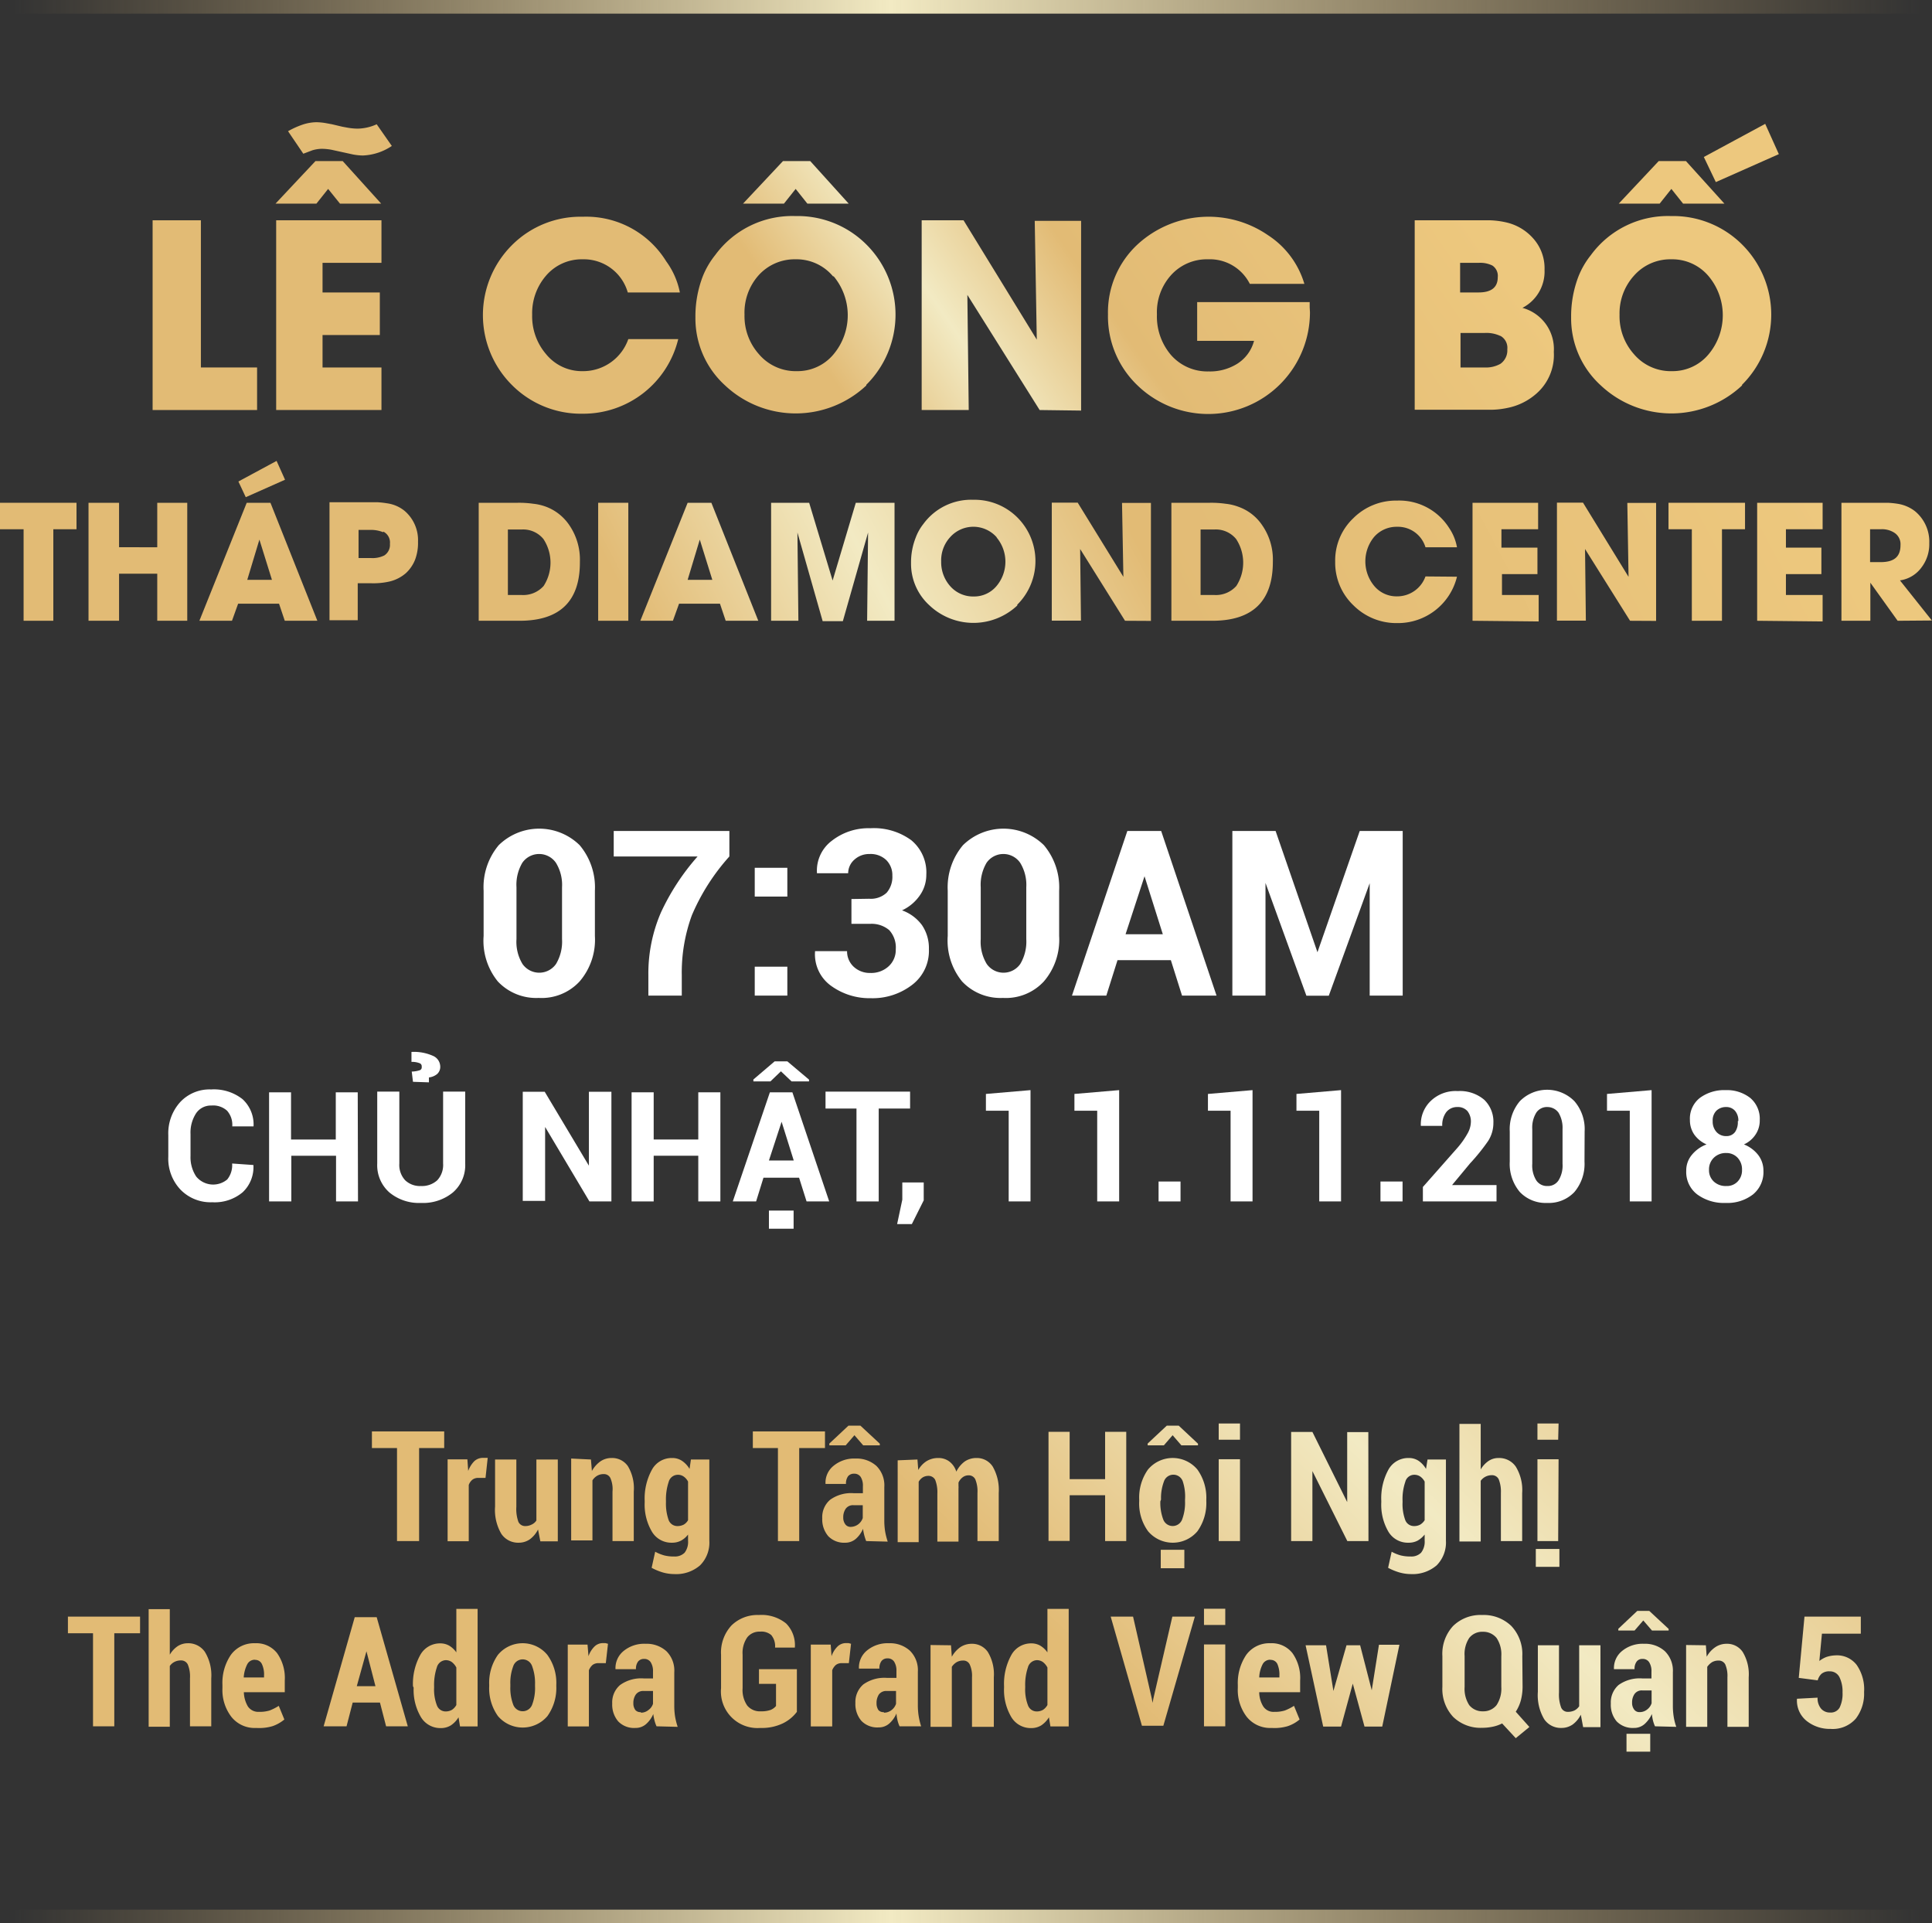 <svg id="Layer_1" data-name="Layer 1" xmlns="http://www.w3.org/2000/svg" xmlns:xlink="http://www.w3.org/1999/xlink" viewBox="0 0 141.66 141"><rect x="0" y="0" width="141.66" height="141" fill="#333333" stroke="none"/><defs><style>.cls-1{fill:#fff;}.cls-2{fill:url(#linear-gradient);}.cls-3{fill:url(#linear-gradient-2);}.cls-4{fill:url(#linear-gradient-3);}.cls-5{fill:url(#linear-gradient-4);}.cls-6{fill:url(#linear-gradient-5);}.cls-7{fill:url(#linear-gradient-6);}.cls-8{fill:url(#linear-gradient-7);}.cls-9{fill:url(#linear-gradient-8);}.cls-10{fill:url(#linear-gradient-9);}.cls-11{fill:url(#linear-gradient-10);}.cls-12{fill:url(#linear-gradient-11);}.cls-13{fill:url(#linear-gradient-12);}.cls-14{fill:url(#linear-gradient-13);}.cls-15{fill:url(#linear-gradient-14);}.cls-16{fill:url(#linear-gradient-15);}.cls-17{fill:url(#linear-gradient-16);}.cls-18{fill:url(#linear-gradient-17);}.cls-19{fill:url(#linear-gradient-18);}.cls-20{fill:url(#linear-gradient-19);}.cls-21{fill:url(#linear-gradient-20);}.cls-22{fill:url(#linear-gradient-21);}.cls-23{fill:url(#linear-gradient-22);}.cls-24{fill:url(#linear-gradient-23);}.cls-25{fill:url(#linear-gradient-24);}.cls-26{fill:url(#linear-gradient-25);}.cls-27{fill:url(#linear-gradient-26);}.cls-28{fill:url(#linear-gradient-27);}.cls-29{fill:url(#linear-gradient-28);}.cls-30{fill:url(#linear-gradient-29);}.cls-31{fill:url(#linear-gradient-30);}.cls-32{fill:url(#linear-gradient-31);}.cls-33{fill:url(#linear-gradient-32);}.cls-34{fill:url(#linear-gradient-33);}.cls-35{fill:url(#linear-gradient-34);}.cls-36{fill:url(#linear-gradient-35);}.cls-37{fill:url(#linear-gradient-36);}.cls-38{fill:url(#linear-gradient-37);}.cls-39{fill:url(#linear-gradient-38);}.cls-40{fill:url(#linear-gradient-39);}.cls-41{fill:url(#linear-gradient-40);}.cls-42{fill:url(#linear-gradient-41);}.cls-43{fill:url(#linear-gradient-42);}.cls-44{fill:url(#linear-gradient-43);}.cls-45{fill:url(#linear-gradient-44);}.cls-46{fill:url(#linear-gradient-45);}.cls-47{fill:url(#linear-gradient-46);}.cls-48{fill:url(#linear-gradient-47);}.cls-49{fill:url(#linear-gradient-48);}.cls-50{fill:url(#linear-gradient-49);}.cls-51{fill:url(#linear-gradient-50);}.cls-52{fill:url(#linear-gradient-51);}.cls-53{fill:url(#linear-gradient-52);}.cls-54{fill:url(#linear-gradient-53);}.cls-55{fill:url(#linear-gradient-54);}.cls-56{fill:url(#linear-gradient-55);}.cls-57{fill:url(#linear-gradient-56);}.cls-58{fill:url(#linear-gradient-57);}.cls-59{fill:url(#linear-gradient-58);}.cls-60{fill:url(#linear-gradient-59);}.cls-61{fill:url(#linear-gradient-60);}.cls-62{fill:url(#linear-gradient-61);}.cls-63{fill:url(#linear-gradient-62);}.cls-64,.cls-65{fill:none;stroke-miterlimit:10;}.cls-64{stroke:url(#linear-gradient-63);}.cls-65{stroke:url(#linear-gradient-64);}</style><linearGradient id="linear-gradient" x1="116.81" y1="217.31" x2="-7.63" y2="282.44" gradientUnits="userSpaceOnUse"><stop offset="0" stop-color="#edc87e"/><stop offset="0.33" stop-color="#e2bb75"/><stop offset="0.46" stop-color="#f2eac3"/><stop offset="0.58" stop-color="#e2bb75"/><stop offset="1" stop-color="#e2bb75"/></linearGradient><linearGradient id="linear-gradient-2" x1="118.56" y1="220.67" x2="-5.87" y2="285.79" xlink:href="#linear-gradient"/><linearGradient id="linear-gradient-3" x1="120.44" y1="224.25" x2="-4" y2="289.37" xlink:href="#linear-gradient"/><linearGradient id="linear-gradient-4" x1="121.81" y1="226.87" x2="-2.63" y2="291.99" xlink:href="#linear-gradient"/><linearGradient id="linear-gradient-5" x1="124.42" y1="231.86" x2="-0.02" y2="296.98" xlink:href="#linear-gradient"/><linearGradient id="linear-gradient-6" x1="126.06" y1="234.98" x2="1.62" y2="300.1" xlink:href="#linear-gradient"/><linearGradient id="linear-gradient-7" x1="127.79" y1="238.29" x2="3.35" y2="303.41" xlink:href="#linear-gradient"/><linearGradient id="linear-gradient-8" x1="129.51" y1="241.59" x2="5.08" y2="306.71" xlink:href="#linear-gradient"/><linearGradient id="linear-gradient-9" x1="131.73" y1="245.82" x2="7.29" y2="310.94" xlink:href="#linear-gradient"/><linearGradient id="linear-gradient-10" x1="133.75" y1="249.69" x2="9.31" y2="314.81" xlink:href="#linear-gradient"/><linearGradient id="linear-gradient-11" x1="135.34" y1="252.72" x2="10.9" y2="317.85" xlink:href="#linear-gradient"/><linearGradient id="linear-gradient-12" x1="138.41" y1="258.59" x2="13.97" y2="323.71" xlink:href="#linear-gradient"/><linearGradient id="linear-gradient-13" x1="140.12" y1="261.85" x2="15.68" y2="326.98" xlink:href="#linear-gradient"/><linearGradient id="linear-gradient-14" x1="141.71" y1="264.9" x2="17.27" y2="330.02" xlink:href="#linear-gradient"/><linearGradient id="linear-gradient-15" x1="143.11" y1="267.57" x2="18.67" y2="332.7" xlink:href="#linear-gradient"/><linearGradient id="linear-gradient-16" x1="144.6" y1="270.42" x2="20.17" y2="335.55" xlink:href="#linear-gradient"/><linearGradient id="linear-gradient-17" x1="146.13" y1="273.34" x2="21.69" y2="338.46" xlink:href="#linear-gradient"/><linearGradient id="linear-gradient-18" x1="90.89" y1="208.85" x2="26.32" y2="253.1" xlink:href="#linear-gradient"/><linearGradient id="linear-gradient-19" x1="92.41" y1="211.06" x2="27.83" y2="255.31" xlink:href="#linear-gradient"/><linearGradient id="linear-gradient-20" x1="99.73" y1="221.75" x2="35.16" y2="266" xlink:href="#linear-gradient"/><linearGradient id="linear-gradient-21" x1="104" y1="227.98" x2="39.43" y2="272.23" xlink:href="#linear-gradient"/><linearGradient id="linear-gradient-22" x1="109.56" y1="236.09" x2="44.98" y2="280.34" xlink:href="#linear-gradient"/><linearGradient id="linear-gradient-23" x1="114.42" y1="243.18" x2="49.84" y2="287.43" xlink:href="#linear-gradient"/><linearGradient id="linear-gradient-24" x1="120.38" y1="251.89" x2="55.81" y2="296.14" xlink:href="#linear-gradient"/><linearGradient id="linear-gradient-25" x1="124.53" y1="257.94" x2="59.96" y2="302.19" xlink:href="#linear-gradient"/><linearGradient id="linear-gradient-26" x1="140.61" y1="232.26" x2="-5.87" y2="386.91" xlink:href="#linear-gradient"/><linearGradient id="linear-gradient-27" x1="143.56" y1="235.05" x2="-2.92" y2="389.71" xlink:href="#linear-gradient"/><linearGradient id="linear-gradient-28" x1="146.2" y1="237.55" x2="-0.28" y2="392.21" xlink:href="#linear-gradient"/><linearGradient id="linear-gradient-29" x1="149.14" y1="240.34" x2="2.66" y2="394.99" xlink:href="#linear-gradient"/><linearGradient id="linear-gradient-30" x1="152.6" y1="243.61" x2="6.12" y2="398.26" xlink:href="#linear-gradient"/><linearGradient id="linear-gradient-31" x1="155.33" y1="246.2" x2="8.85" y2="400.85" xlink:href="#linear-gradient"/><linearGradient id="linear-gradient-32" x1="158.74" y1="249.43" x2="12.26" y2="404.08" xlink:href="#linear-gradient"/><linearGradient id="linear-gradient-33" x1="162.5" y1="252.99" x2="16.02" y2="407.65" xlink:href="#linear-gradient"/><linearGradient id="linear-gradient-34" x1="167.37" y1="257.6" x2="20.88" y2="412.25" xlink:href="#linear-gradient"/><linearGradient id="linear-gradient-35" x1="171.13" y1="261.16" x2="24.64" y2="415.81" xlink:href="#linear-gradient"/><linearGradient id="linear-gradient-36" x1="172.71" y1="262.66" x2="26.23" y2="417.32" xlink:href="#linear-gradient"/><linearGradient id="linear-gradient-37" x1="176.73" y1="266.47" x2="30.25" y2="421.12" xlink:href="#linear-gradient"/><linearGradient id="linear-gradient-38" x1="181.06" y1="270.57" x2="34.58" y2="425.23" xlink:href="#linear-gradient"/><linearGradient id="linear-gradient-39" x1="182.82" y1="272.23" x2="36.34" y2="426.89" xlink:href="#linear-gradient"/><linearGradient id="linear-gradient-40" x1="185.5" y1="274.78" x2="39.02" y2="429.43" xlink:href="#linear-gradient"/><linearGradient id="linear-gradient-41" x1="135.64" y1="227.55" x2="-10.84" y2="382.2" xlink:href="#linear-gradient"/><linearGradient id="linear-gradient-42" x1="138.93" y1="230.67" x2="-7.55" y2="385.32" xlink:href="#linear-gradient"/><linearGradient id="linear-gradient-43" x1="142.62" y1="234.16" x2="-3.86" y2="388.82" xlink:href="#linear-gradient"/><linearGradient id="linear-gradient-44" x1="146.88" y1="238.19" x2="0.39" y2="392.85" xlink:href="#linear-gradient"/><linearGradient id="linear-gradient-45" x1="150.02" y1="241.17" x2="3.54" y2="395.83" xlink:href="#linear-gradient"/><linearGradient id="linear-gradient-46" x1="152.84" y1="243.84" x2="6.36" y2="398.49" xlink:href="#linear-gradient"/><linearGradient id="linear-gradient-47" x1="154.99" y1="245.88" x2="8.51" y2="400.53" xlink:href="#linear-gradient"/><linearGradient id="linear-gradient-48" x1="157.88" y1="248.61" x2="11.4" y2="403.27" xlink:href="#linear-gradient"/><linearGradient id="linear-gradient-49" x1="161.56" y1="252.1" x2="15.08" y2="406.76" xlink:href="#linear-gradient"/><linearGradient id="linear-gradient-50" x1="164.38" y1="254.77" x2="17.9" y2="409.43" xlink:href="#linear-gradient"/><linearGradient id="linear-gradient-51" x1="167.27" y1="257.51" x2="20.79" y2="412.16" xlink:href="#linear-gradient"/><linearGradient id="linear-gradient-52" x1="169.81" y1="259.92" x2="23.33" y2="414.57" xlink:href="#linear-gradient"/><linearGradient id="linear-gradient-53" x1="172.87" y1="262.81" x2="26.39" y2="417.46" xlink:href="#linear-gradient"/><linearGradient id="linear-gradient-54" x1="176.07" y1="265.85" x2="29.59" y2="420.5" xlink:href="#linear-gradient"/><linearGradient id="linear-gradient-55" x1="178.92" y1="268.54" x2="32.44" y2="423.2" xlink:href="#linear-gradient"/><linearGradient id="linear-gradient-56" x1="181.87" y1="271.33" x2="35.39" y2="425.99" xlink:href="#linear-gradient"/><linearGradient id="linear-gradient-57" x1="184.59" y1="273.92" x2="38.11" y2="428.57" xlink:href="#linear-gradient"/><linearGradient id="linear-gradient-58" x1="189.94" y1="278.98" x2="43.46" y2="433.64" xlink:href="#linear-gradient"/><linearGradient id="linear-gradient-59" x1="193.28" y1="282.15" x2="46.8" y2="436.8" xlink:href="#linear-gradient"/><linearGradient id="linear-gradient-60" x1="196" y1="284.72" x2="49.52" y2="439.38" xlink:href="#linear-gradient"/><linearGradient id="linear-gradient-61" x1="199.01" y1="287.57" x2="52.53" y2="442.23" xlink:href="#linear-gradient"/><linearGradient id="linear-gradient-62" x1="202.7" y1="291.07" x2="56.22" y2="445.72" xlink:href="#linear-gradient"/><linearGradient id="linear-gradient-63" x1="0.9" y1="0.5" x2="140.9" y2="0.5" gradientUnits="userSpaceOnUse"><stop offset="0" stop-color="#e2bb75" stop-opacity="0"/><stop offset="0.46" stop-color="#f2eac3"/><stop offset="1" stop-color="#e2bb75" stop-opacity="0"/></linearGradient><linearGradient id="linear-gradient-64" x1="0.9" y1="140.5" x2="140.9" y2="140.5" xlink:href="#linear-gradient-63"/></defs><title>le cong bo</title><path class="cls-1" d="M52.89,300a4.69,4.69,0,0,1-1.12,3.33,3.79,3.79,0,0,1-3,1.21,3.86,3.86,0,0,1-3-1.21A4.73,4.73,0,0,1,44.73,300v-3.32a4.79,4.79,0,0,1,1.11-3.34,4.24,4.24,0,0,1,5.93,0,4.8,4.8,0,0,1,1.12,3.34Zm-2.41-3.57a3.09,3.09,0,0,0-.45-1.8,1.5,1.5,0,0,0-2.46,0,3.17,3.17,0,0,0-.43,1.8v3.8a3.12,3.12,0,0,0,.44,1.82,1.5,1.5,0,0,0,2.46,0,3.2,3.2,0,0,0,.44-1.82Z" transform="translate(-9.27 -231.38)"/><path class="cls-1" d="M62.75,294.17A15.5,15.5,0,0,0,60,298.48a12.22,12.22,0,0,0-.74,4.4v1.49H56.81v-1.49a11.28,11.28,0,0,1,.92-4.6,16.93,16.93,0,0,1,2.69-4.11H54.27V292.3h8.48Z" transform="translate(-9.27 -231.38)"/><path class="cls-1" d="M67,297.11H64.61V295H67Zm0,7.26H64.61v-2.12H67Z" transform="translate(-9.27 -231.38)"/><path class="cls-1" d="M73,297.27a1.71,1.71,0,0,0,1.28-.44,1.78,1.78,0,0,0,.42-1.26,1.55,1.55,0,0,0-.44-1.13,1.65,1.65,0,0,0-1.23-.45,1.6,1.6,0,0,0-1.11.41,1.33,1.33,0,0,0-.46,1H69.17l0-.05a2.74,2.74,0,0,1,1.09-2.33,4.36,4.36,0,0,1,2.83-.92,4.64,4.64,0,0,1,3,.88,3.06,3.06,0,0,1,1.1,2.53,2.61,2.61,0,0,1-.48,1.52,3.24,3.24,0,0,1-1.3,1.09,3.12,3.12,0,0,1,1.46,1.08,3,3,0,0,1,.51,1.76,3.13,3.13,0,0,1-1.2,2.6,4.75,4.75,0,0,1-3.07,1,4.8,4.8,0,0,1-2.88-.89,2.84,2.84,0,0,1-1.2-2.51l0-.05h2.35a1.53,1.53,0,0,0,.48,1.14,1.73,1.73,0,0,0,1.23.46,1.89,1.89,0,0,0,1.34-.49,1.62,1.62,0,0,0,.52-1.24,1.88,1.88,0,0,0-.48-1.41,2,2,0,0,0-1.41-.46H71.7v-1.82Z" transform="translate(-9.27 -231.38)"/><path class="cls-1" d="M86.93,300a4.69,4.69,0,0,1-1.12,3.33,3.79,3.79,0,0,1-3,1.21,3.86,3.86,0,0,1-3-1.21A4.74,4.74,0,0,1,78.76,300v-3.32a4.8,4.8,0,0,1,1.12-3.34,4.24,4.24,0,0,1,5.93,0,4.8,4.8,0,0,1,1.12,3.34Zm-2.41-3.57a3.09,3.09,0,0,0-.45-1.8,1.5,1.5,0,0,0-2.46,0,3.17,3.17,0,0,0-.43,1.8v3.8a3.12,3.12,0,0,0,.44,1.82,1.5,1.5,0,0,0,2.46,0,3.2,3.2,0,0,0,.44-1.82Z" transform="translate(-9.27 -231.38)"/><path class="cls-1" d="M95.12,301.77H91.21l-.82,2.6H87.87l4.06-12.07h2.48l4.06,12.07H95.94Zm-3.32-1.9h2.73l-1.34-4.25h0Z" transform="translate(-9.27 -231.38)"/><path class="cls-1" d="M105.87,301.19h0l3.1-8.89h3.15v12.07h-2.42v-8.24h0l-3,8.25h-1.64l-3-8.27h0v8.26H99.63V292.3h3.17Z" transform="translate(-9.27 -231.38)"/><path class="cls-1" d="M27.85,316.79l0,0a2.52,2.52,0,0,1-.79,2,3.19,3.19,0,0,1-2.23.73,3.07,3.07,0,0,1-2.33-.93,3.31,3.31,0,0,1-.89-2.41v-1.59a3.41,3.41,0,0,1,.87-2.41,2.94,2.94,0,0,1,2.27-.93,3.39,3.39,0,0,1,2.3.71,2.51,2.51,0,0,1,.81,2v0H26.3a1.56,1.56,0,0,0-.38-1.15,1.51,1.51,0,0,0-1.15-.38,1.3,1.3,0,0,0-1.13.58,2.59,2.59,0,0,0-.4,1.51v1.6a2.55,2.55,0,0,0,.42,1.52,1.61,1.61,0,0,0,2.27.21,1.66,1.66,0,0,0,.36-1.17Z" transform="translate(-9.27 -231.38)"/><path class="cls-1" d="M35.52,319.46H33.91v-3.35H30.63v3.35H29v-8h1.61v3.46h3.28v-3.46h1.61Z" transform="translate(-9.27 -231.38)"/><path class="cls-1" d="M43.38,311.41v5.27a2.64,2.64,0,0,1-.9,2.12,3.44,3.44,0,0,1-2.34.77,3.4,3.4,0,0,1-2.32-.77,2.66,2.66,0,0,1-.89-2.12v-5.27h1.62v5.27a1.65,1.65,0,0,0,.43,1.23,1.57,1.57,0,0,0,1.16.42,1.66,1.66,0,0,0,1.19-.42,1.65,1.65,0,0,0,.43-1.23v-5.27Zm-3.83-.72-.09-.75a2.05,2.05,0,0,0,.59-.1.22.22,0,0,0,.14-.25v0a.24.24,0,0,0-.17-.27,1.5,1.5,0,0,0-.58-.09l0-.73a3.42,3.42,0,0,1,1.56.28.87.87,0,0,1,.55.79.7.7,0,0,1-.24.56,1.16,1.16,0,0,1-.59.24v.36Z" transform="translate(-9.27 -231.38)"/><path class="cls-1" d="M54.1,319.46H52.49L49.24,314h0v5.42H47.6v-8h1.61l3.24,5.42h0v-5.42H54.1Z" transform="translate(-9.27 -231.38)"/><path class="cls-1" d="M62.09,319.46H60.47v-3.35H57.2v3.35H55.58v-8H57.2v3.46h3.27v-3.46h1.62Z" transform="translate(-9.27 -231.38)"/><path class="cls-1" d="M67.86,317.72H65.25l-.54,1.74H63l2.72-8h1.65l2.7,8H68.41Zm.73-7.19v.13H67.31l-.78-.74-.77.74H64.51v-.14l1.56-1.33H67Zm-2.94,5.93h1.82l-.89-2.84h0Zm1.81,5H65.65v-1.33h1.81Z" transform="translate(-9.27 -231.38)"/><path class="cls-1" d="M76,312.65h-2.3v6.81H72.07v-6.81H69.8v-1.24H76Z" transform="translate(-9.27 -231.38)"/><path class="cls-1" d="M77,319.38l-.87,1.74H75.05l.38-1.79v-1.26H77Z" transform="translate(-9.27 -231.38)"/><path class="cls-1" d="M84.83,319.46h-1.6v-6.65H81.56v-1.23l3.27-.28Z" transform="translate(-9.27 -231.38)"/><path class="cls-1" d="M91.33,319.46H89.72v-6.65H88.05v-1.23l3.28-.28Z" transform="translate(-9.27 -231.38)"/><path class="cls-1" d="M95.83,319.46H94.22V318h1.61Z" transform="translate(-9.27 -231.38)"/><path class="cls-1" d="M101.11,319.46H99.5v-6.65H97.84v-1.23l3.27-.28Z" transform="translate(-9.27 -231.38)"/><path class="cls-1" d="M107.6,319.46H106v-6.65h-1.67v-1.23l3.27-.28Z" transform="translate(-9.27 -231.38)"/><path class="cls-1" d="M112.11,319.46h-1.62V318h1.62Z" transform="translate(-9.27 -231.38)"/><path class="cls-1" d="M119,319.46h-5.4V318.4l2.49-2.82a6.22,6.22,0,0,0,.79-1.11,1.8,1.8,0,0,0,.24-.84,1.22,1.22,0,0,0-.25-.79.93.93,0,0,0-.75-.3,1,1,0,0,0-.81.38,1.57,1.57,0,0,0-.29,1h-1.57v0a2.37,2.37,0,0,1,.71-1.81,2.63,2.63,0,0,1,2-.74,2.75,2.75,0,0,1,1.93.63,2.22,2.22,0,0,1,.68,1.7,2.45,2.45,0,0,1-.38,1.32,14.61,14.61,0,0,1-1.33,1.65l-1.32,1.59v0H119Z" transform="translate(-9.27 -231.38)"/><path class="cls-1" d="M125.45,316.54a3.19,3.19,0,0,1-.74,2.23,2.58,2.58,0,0,1-2,.8,2.61,2.61,0,0,1-2-.8,3.19,3.19,0,0,1-.74-2.23v-2.21a3.18,3.18,0,0,1,.74-2.22,2.81,2.81,0,0,1,4,0,3.14,3.14,0,0,1,.75,2.22Zm-1.61-2.38a2.17,2.17,0,0,0-.29-1.2,1,1,0,0,0-.82-.42.93.93,0,0,0-.82.42,2.09,2.09,0,0,0-.29,1.2v2.54a2.06,2.06,0,0,0,.29,1.21.94.94,0,0,0,.83.42.92.92,0,0,0,.81-.42,2.06,2.06,0,0,0,.29-1.21Z" transform="translate(-9.27 -231.38)"/><path class="cls-1" d="M130.37,319.46h-1.6v-6.65H127.1v-1.23l3.27-.28Z" transform="translate(-9.27 -231.38)"/><path class="cls-1" d="M138.3,313.5a1.83,1.83,0,0,1-.31,1.06,2,2,0,0,1-.85.72,2.46,2.46,0,0,1,1.05.78,1.87,1.87,0,0,1,.38,1.15,2.11,2.11,0,0,1-.77,1.74,3.06,3.06,0,0,1-2,.62,3.3,3.3,0,0,1-2.08-.62,2.06,2.06,0,0,1-.81-1.74,1.77,1.77,0,0,1,.4-1.15,2.53,2.53,0,0,1,1.09-.78,2.15,2.15,0,0,1-.9-.72,1.84,1.84,0,0,1-.32-1.06,1.93,1.93,0,0,1,.73-1.63,3,3,0,0,1,1.88-.57,2.78,2.78,0,0,1,1.81.57A2,2,0,0,1,138.3,313.5ZM137,317.14a1.24,1.24,0,0,0-.33-.89,1.12,1.12,0,0,0-.83-.34,1.25,1.25,0,0,0-.9.34,1.18,1.18,0,0,0-.36.89,1.12,1.12,0,0,0,.36.87,1.27,1.27,0,0,0,.91.32,1.08,1.08,0,0,0,.82-.32A1.18,1.18,0,0,0,137,317.14Zm-.27-3.57a1.09,1.09,0,0,0-.24-.75.83.83,0,0,0-.65-.28,1,1,0,0,0-.72.27,1,1,0,0,0-.27.76,1.13,1.13,0,0,0,.27.79.93.93,0,0,0,.73.31.77.77,0,0,0,.64-.3A1.25,1.25,0,0,0,136.69,313.57Z" transform="translate(-9.27 -231.38)"/><path class="cls-2" d="M13.18,270.18v6.71H11v-6.71H9.27v-1.94h5.61v1.94Z" transform="translate(-9.27 -231.38)"/><path class="cls-3" d="M20.8,276.89v-3.45H18v3.45H15.76v-8.65H18v3.26H20.8v-3.26H23v8.65Z" transform="translate(-9.27 -231.38)"/><path class="cls-4" d="M30.15,276.89l-.42-1.25h-3l-.45,1.25H23.89l3.47-8.65H29.1l3.44,8.65Zm-2.86-9.06-.54-1.15,2.8-1.51.62,1.38Zm1,3.11h0l-.89,2.95h1.81Z" transform="translate(-9.27 -231.38)"/><path class="cls-5" d="M39.71,272.4a2.69,2.69,0,0,1-.68,1,2.82,2.82,0,0,1-1.19.61,5.34,5.34,0,0,1-1.34.13h-1v2.71H33.43v-8.65h2.83l.69,0a7,7,0,0,1,.71.08,2.6,2.6,0,0,1,1.26.54,2.82,2.82,0,0,1,1,2.28A3.49,3.49,0,0,1,39.71,272.4Zm-2.34-2a2.39,2.39,0,0,0-1-.17h-.81v2.06h.89a1.94,1.94,0,0,0,1-.19.92.92,0,0,0,.41-.85A.89.89,0,0,0,37.37,270.35Z" transform="translate(-9.27 -231.38)"/><path class="cls-6" d="M47.37,276.89h-3v-8.65h2.87a7.46,7.46,0,0,1,1.12.07,3.83,3.83,0,0,1,1,.24A3.57,3.57,0,0,1,51,269.86a4.48,4.48,0,0,1,.79,2.69Q51.82,276.89,47.37,276.89Zm1.74-6a1.92,1.92,0,0,0-1.6-.69h-1V275h1a2,2,0,0,0,1.62-.66,3.15,3.15,0,0,0,0-3.42Z" transform="translate(-9.27 -231.38)"/><path class="cls-7" d="M53.13,276.89v-8.65h2.21v8.65Z" transform="translate(-9.27 -231.38)"/><path class="cls-8" d="M62.48,276.89l-.42-1.25h-3l-.45,1.25H56.22l3.47-8.65h1.74l3.44,8.65Zm-1.9-5.95h0l-.89,2.95h1.81Z" transform="translate(-9.27 -231.38)"/><path class="cls-9" d="M72.85,276.89l.07-6.47,0,0-1.85,6.5H69.59l-1.85-6.5,0,0,.07,6.47h-2v-8.65H68.6l1.72,5.7h0l1.7-5.7h2.84v8.65Z" transform="translate(-9.27 -231.38)"/><path class="cls-10" d="M83.86,275.77a4.69,4.69,0,0,1-6.43,0,4.12,4.12,0,0,1-1.36-3.12,4.94,4.94,0,0,1,.34-1.85,3.64,3.64,0,0,1,.56-1,4.34,4.34,0,0,1,3.66-1.78,4.45,4.45,0,0,1,3.23,1.29,4.51,4.51,0,0,1,0,6.4Zm-1.51-5a2.28,2.28,0,0,0-3.42,0,2.51,2.51,0,0,0-.65,1.77,2.64,2.64,0,0,0,.65,1.8,2.23,2.23,0,0,0,1.73.77,2.14,2.14,0,0,0,1.69-.78,2.77,2.77,0,0,0,0-3.54Z" transform="translate(-9.27 -231.38)"/><path class="cls-11" d="M91.76,276.89l-3.29-5.26h0l.06,5.25H86.39v-8.65h1.9l3.35,5.44,0,0-.1-5.42h2.12v8.65Z" transform="translate(-9.27 -231.38)"/><path class="cls-12" d="M98.16,276.89h-3v-8.65H98a7.46,7.46,0,0,1,1.12.07,3.83,3.83,0,0,1,1,.24,3.5,3.5,0,0,1,1.68,1.31,4.42,4.42,0,0,1,.8,2.69Q102.61,276.89,98.16,276.89Zm1.74-6a1.92,1.92,0,0,0-1.6-.69h-1V275h1a2,2,0,0,0,1.62-.66,3.15,3.15,0,0,0,0-3.42Z" transform="translate(-9.27 -231.38)"/><path class="cls-13" d="M116.1,273.66a4.45,4.45,0,0,1-4.37,3.4,4.45,4.45,0,0,1-3.22-1.3,4.31,4.31,0,0,1-1.34-3.2,4.26,4.26,0,0,1,1.33-3.19,4.42,4.42,0,0,1,3.21-1.29,4.32,4.32,0,0,1,3.81,2,3.65,3.65,0,0,1,.58,1.42h-2.31A2.11,2.11,0,0,0,111.7,270a2.18,2.18,0,0,0-1.69.76,2.82,2.82,0,0,0,0,3.55,2.12,2.12,0,0,0,1.7.79,2.2,2.2,0,0,0,2.08-1.46Z" transform="translate(-9.27 -231.38)"/><path class="cls-14" d="M117.24,276.89v-8.65h4.81v1.94h-2.69v1.35H122v1.94h-2.6V275h2.69v1.94Z" transform="translate(-9.27 -231.38)"/><path class="cls-15" d="M128.79,276.89l-3.3-5.26h0l.06,5.25h-2.12v-8.65h1.91l3.34,5.44,0,0-.09-5.42h2.11v8.65Z" transform="translate(-9.27 -231.38)"/><path class="cls-16" d="M135.53,270.18v6.71h-2.21v-6.71h-1.71v-1.94h5.61v1.94Z" transform="translate(-9.27 -231.38)"/><path class="cls-17" d="M138.11,276.89v-8.65h4.8v1.94h-2.69v1.35h2.6v1.94h-2.6V275h2.69v1.94Z" transform="translate(-9.27 -231.38)"/><path class="cls-18" d="M148.41,276.89l-2-2.79h0v2.79h-2.12v-8.65H147l.69,0a6.62,6.62,0,0,1,.7.07,2.78,2.78,0,0,1,1.27.53,2.89,2.89,0,0,1,1.07,2.37,2.8,2.8,0,0,1-.57,1.77,2.36,2.36,0,0,1-1.58.95l2.34,2.94Zm-.22-6.44a1.65,1.65,0,0,0-1-.27h-.8v2.41h.78c1,0,1.45-.41,1.45-1.24A1,1,0,0,0,148.19,270.45Z" transform="translate(-9.27 -231.38)"/><path class="cls-19" d="M20.46,261.44V247.53H24v10.79h4.12v3.12Z" transform="translate(-9.27 -231.38)"/><path class="cls-20" d="M34.2,246.31l-.87-1.08-.86,1.08h-3l2.93-3.12h2l2.82,3.12Zm-4.68,15.13V247.53h7.72v3.12H32.92v2.17h4.2v3.12h-4.2v2.38h4.32v3.12ZM38,242.08a4.09,4.09,0,0,1-2.13.7,4.36,4.36,0,0,1-.74-.08l-1.55-.34a4.11,4.11,0,0,0-.71-.07,2.49,2.49,0,0,0-.7.11l-.66.25L30.39,241a6.13,6.13,0,0,1,1-.46,3.35,3.35,0,0,1,1.08-.2,4.37,4.37,0,0,1,.76.08l.38.07.76.18.38.07a4.29,4.29,0,0,0,.76.07,3.47,3.47,0,0,0,1.38-.32Z" transform="translate(-9.27 -231.38)"/><path class="cls-21" d="M59,256.24a7.16,7.16,0,0,1-7,5.47,7.14,7.14,0,0,1-5.18-2.09,7.24,7.24,0,0,1,0-10.28A7.1,7.1,0,0,1,52,247.27a6.89,6.89,0,0,1,6.12,3.27,5.73,5.73,0,0,1,1,2.28H55.3A3.35,3.35,0,0,0,52,250.39a3.44,3.44,0,0,0-2.71,1.22,4.2,4.2,0,0,0-1,2.84,4.26,4.26,0,0,0,1,2.87A3.39,3.39,0,0,0,52,258.59a3.51,3.51,0,0,0,3.34-2.35Z" transform="translate(-9.27 -231.38)"/><path class="cls-22" d="M72.79,259.64a7.56,7.56,0,0,1-10.35,0,6.64,6.64,0,0,1-2.18-5,8.15,8.15,0,0,1,.54-3,6.1,6.1,0,0,1,.91-1.56,7,7,0,0,1,5.88-2.86,7.14,7.14,0,0,1,5.2,2.08,7.25,7.25,0,0,1,0,10.29Zm-4.32-13.33-.86-1.08-.86,1.08h-3l2.93-3.12h2l2.82,3.12Zm1.88,5.33a3.48,3.48,0,0,0-2.74-1.25,3.55,3.55,0,0,0-2.75,1.21,4.11,4.11,0,0,0-1,2.85,4.18,4.18,0,0,0,1.06,2.9,3.54,3.54,0,0,0,2.78,1.24,3.43,3.43,0,0,0,2.7-1.25,4.46,4.46,0,0,0,0-5.7Z" transform="translate(-9.27 -231.38)"/><path class="cls-23" d="M85.5,261.44,80.2,253l0,0,.1,8.44H76.85V247.53h3.07l5.37,8.75,0,0-.15-8.71h3.4v13.91Z" transform="translate(-9.27 -231.38)"/><path class="cls-24" d="M105.32,254.27a7.46,7.46,0,0,1-12.66,5.35,7,7,0,0,1-2.15-5.19,6.79,6.79,0,0,1,2.19-5.15,7.69,7.69,0,0,1,9.54-.66,6.42,6.42,0,0,1,2.67,3.57h-4a3.28,3.28,0,0,0-3.06-1.8,3.53,3.53,0,0,0-2.75,1.2,4.06,4.06,0,0,0-1,2.84,4.35,4.35,0,0,0,1,2.94,3.54,3.54,0,0,0,2.8,1.24,3.76,3.76,0,0,0,2.07-.55,2.84,2.84,0,0,0,1.25-1.69H97.05v-2.84h8.25c0,.11,0,.23,0,.37Z" transform="translate(-9.27 -231.38)"/><path class="cls-25" d="M121.92,260.24a4.53,4.53,0,0,1-2.14,1.05,6,6,0,0,1-1.14.13l-.61,0H113V247.53h4.29q.81,0,1.23,0a6.19,6.19,0,0,1,1.17.15,3.75,3.75,0,0,1,2,1.18,3.27,3.27,0,0,1,.83,2.29,3,3,0,0,1-1.62,2.8,3.13,3.13,0,0,1,2.3,3.23A3.76,3.76,0,0,1,121.92,260.24Zm-3.22-9.39a2,2,0,0,0-1-.2h-1.37v2.17h1.35c.94,0,1.41-.37,1.41-1.12A.91.91,0,0,0,118.7,250.85Zm.58,5.16a2.38,2.38,0,0,0-1.14-.22h-1.78v2.53h1.76a2.16,2.16,0,0,0,1.17-.27,1.2,1.2,0,0,0,.5-1.06A1,1,0,0,0,119.28,256Z" transform="translate(-9.27 -231.38)"/><path class="cls-26" d="M137,259.64a7.56,7.56,0,0,1-10.35,0,6.64,6.64,0,0,1-2.18-5,8.15,8.15,0,0,1,.54-3,6.1,6.1,0,0,1,.91-1.56,7,7,0,0,1,5.88-2.86,7.16,7.16,0,0,1,5.2,2.08,7.25,7.25,0,0,1,0,10.29Zm-4.32-13.33-.86-1.08-.86,1.08h-3l2.93-3.12h2l2.82,3.12Zm1.88,5.33a3.48,3.48,0,0,0-2.74-1.25,3.55,3.55,0,0,0-2.75,1.21,4.11,4.11,0,0,0-1.05,2.85,4.18,4.18,0,0,0,1.06,2.9,3.54,3.54,0,0,0,2.78,1.24,3.43,3.43,0,0,0,2.7-1.25,4.46,4.46,0,0,0,0-5.7Zm.52-6.91-.88-1.84,4.5-2.43,1,2.22Z" transform="translate(-9.27 -231.38)"/><path class="cls-27" d="M41.84,337.54H40v6.82H38.38v-6.82H36.54v-1.22h5.3Z" transform="translate(-9.27 -231.38)"/><path class="cls-28" d="M44.87,339.73h-.53a.67.67,0,0,0-.43.13.86.86,0,0,0-.27.39v4.12H42.09v-6h1.45l.06.85a2,2,0,0,1,.44-.71.92.92,0,0,1,.62-.25l.19,0,.18,0Z" transform="translate(-9.27 -231.38)"/><path class="cls-29" d="M48.72,343.51a2,2,0,0,1-.6.72,1.42,1.42,0,0,1-.82.25,1.48,1.48,0,0,1-1.27-.65,3.46,3.46,0,0,1-.46-2v-3.45h1.56v3.46a2.79,2.79,0,0,0,.15,1.11.54.54,0,0,0,.5.31,1,1,0,0,0,.47-.11.78.78,0,0,0,.35-.3v-4.47h1.57v6H48.89Z" transform="translate(-9.27 -231.38)"/><path class="cls-30" d="M52.6,338.38l.07.84a2.13,2.13,0,0,1,.62-.7,1.42,1.42,0,0,1,.82-.25,1.4,1.4,0,0,1,1.2.6,3.15,3.15,0,0,1,.43,1.86v3.63H54.18v-3.63a2,2,0,0,0-.16-1,.52.52,0,0,0-.49-.28.91.91,0,0,0-.47.12,1,1,0,0,0-.35.34v4.4H51.15v-6Z" transform="translate(-9.27 -231.38)"/><path class="cls-31" d="M56.54,341.41a4.37,4.37,0,0,1,.53-2.28,1.65,1.65,0,0,1,1.48-.86,1.28,1.28,0,0,1,.73.21,1.85,1.85,0,0,1,.55.59l.1-.69h1.35v5.95a2.35,2.35,0,0,1-.68,1.81,2.67,2.67,0,0,1-1.89.64,3.15,3.15,0,0,1-.84-.12,4.28,4.28,0,0,1-.82-.34l.26-1.18a3.06,3.06,0,0,0,.66.27,2.77,2.77,0,0,0,.73.08,1,1,0,0,0,.77-.28,1.31,1.31,0,0,0,.25-.89v-.44a1.58,1.58,0,0,1-.52.45,1.4,1.4,0,0,1-.66.15,1.66,1.66,0,0,1-1.47-.81,3.91,3.91,0,0,1-.53-2.15Zm1.56.11a3.6,3.6,0,0,0,.19,1.28.68.68,0,0,0,.66.46,1,1,0,0,0,.46-.11.87.87,0,0,0,.31-.32V340a1,1,0,0,0-.32-.37.72.72,0,0,0-.44-.13.7.7,0,0,0-.66.52,4.05,4.05,0,0,0-.2,1.39Z" transform="translate(-9.27 -231.38)"/><path class="cls-32" d="M69.76,337.54H67.87v6.82H66.31v-6.82H64.47v-1.22h5.29Z" transform="translate(-9.27 -231.38)"/><path class="cls-33" d="M72.78,344.36a3.62,3.62,0,0,1-.14-.43,3.55,3.55,0,0,1-.09-.47,2.06,2.06,0,0,1-.52.73,1.17,1.17,0,0,1-.79.29A1.61,1.61,0,0,1,70,344a1.89,1.89,0,0,1-.44-1.31,1.67,1.67,0,0,1,.58-1.36,2.63,2.63,0,0,1,1.72-.48h.68v-.5a1.21,1.21,0,0,0-.16-.69.56.56,0,0,0-.49-.24.55.55,0,0,0-.44.19.91.91,0,0,0-.15.56h-1.5v0a1.58,1.58,0,0,1,.58-1.32,2.37,2.37,0,0,1,1.62-.54,2.17,2.17,0,0,1,1.53.54,2,2,0,0,1,.58,1.55v2.45a5.1,5.1,0,0,0,.06.8,5.15,5.15,0,0,0,.19.75Zm1-7.14v.12H72.56l-.64-.74-.64.74h-1.2v-.13l1.4-1.31h.88Zm-2.13,6.1a.95.95,0,0,0,.88-.65v-.94h-.68a.65.65,0,0,0-.57.26,1.08,1.08,0,0,0-.18.64.8.8,0,0,0,.15.5A.47.47,0,0,0,71.64,343.32Z" transform="translate(-9.27 -231.38)"/><path class="cls-34" d="M76.54,338.38l.06.77a1.82,1.82,0,0,1,.61-.65,1.61,1.61,0,0,1,.85-.23,1.32,1.32,0,0,1,.81.25,1.47,1.47,0,0,1,.52.75,2.06,2.06,0,0,1,.61-.74,1.51,1.51,0,0,1,.87-.26,1.38,1.38,0,0,1,1.19.63,3.44,3.44,0,0,1,.44,1.93v3.53H80.94v-3.53a2.3,2.3,0,0,0-.16-1,.53.53,0,0,0-.49-.29.71.71,0,0,0-.43.14,1,1,0,0,0-.31.39c0,.09,0,.17,0,.24a1.27,1.27,0,0,1,0,.2v3.89H78v-3.53a2.48,2.48,0,0,0-.16-1,.55.55,0,0,0-.5-.29.81.81,0,0,0-.41.11.93.93,0,0,0-.3.32v4.43H75.09v-6Z" transform="translate(-9.27 -231.38)"/><path class="cls-35" d="M91.85,344.36H90.3V341H87.7v3.35H86.15v-8H87.7v3.47h2.6v-3.47h1.55Z" transform="translate(-9.27 -231.38)"/><path class="cls-36" d="M92.8,341.32a3.55,3.55,0,0,1,.64-2.2,2.36,2.36,0,0,1,3.63,0,3.55,3.55,0,0,1,.65,2.2v.12a3.55,3.55,0,0,1-.65,2.2,2.37,2.37,0,0,1-3.62,0,3.45,3.45,0,0,1-.65-2.2Zm4.31-4.1v.12H95.89l-.64-.74-.64.74H93.42v-.13l1.4-1.31h.88Zm-2.76,4.22a3.46,3.46,0,0,0,.21,1.33.74.74,0,0,0,1.39,0,3.46,3.46,0,0,0,.21-1.33v-.12A3.53,3.53,0,0,0,96,340a.73.73,0,0,0-1.39,0,3.44,3.44,0,0,0-.21,1.32Zm1.76,4.91H94.38V345h1.73Z" transform="translate(-9.27 -231.38)"/><path class="cls-37" d="M100.19,336.93H98.63v-1.19h1.56Zm0,7.43H98.63v-6h1.56Z" transform="translate(-9.27 -231.38)"/><path class="cls-38" d="M109.61,344.36h-1.55l-2.56-5.13h0v5.13h-1.56v-8h1.56l2.55,5.14h0v-5.13h1.55Z" transform="translate(-9.27 -231.38)"/><path class="cls-39" d="M110.55,341.41a4.37,4.37,0,0,1,.52-2.28,1.66,1.66,0,0,1,1.49-.86,1.28,1.28,0,0,1,.73.21,1.83,1.83,0,0,1,.54.59l.11-.69h1.35v5.95a2.38,2.38,0,0,1-.68,1.81,2.71,2.71,0,0,1-1.9.64,3.14,3.14,0,0,1-.83-.12,4.38,4.38,0,0,1-.83-.34l.26-1.18a3.06,3.06,0,0,0,.66.27,2.82,2.82,0,0,0,.73.08,1,1,0,0,0,.77-.28,1.31,1.31,0,0,0,.26-.89v-.44a1.81,1.81,0,0,1-.52.45,1.4,1.4,0,0,1-.66.15,1.66,1.66,0,0,1-1.48-.81,3.91,3.91,0,0,1-.52-2.15Zm1.56.11a3.38,3.38,0,0,0,.19,1.28.68.68,0,0,0,.66.46.91.91,0,0,0,.45-.11,1,1,0,0,0,.32-.32V340a1.06,1.06,0,0,0-.32-.37.77.77,0,0,0-.45-.13.68.68,0,0,0-.65.52,3.82,3.82,0,0,0-.2,1.39Z" transform="translate(-9.27 -231.38)"/><path class="cls-40" d="M117.84,339.11a1.91,1.91,0,0,1,.57-.62,1.29,1.29,0,0,1,.74-.22,1.48,1.48,0,0,1,1.26.63,3.28,3.28,0,0,1,.47,1.94v3.52h-1.56v-3.53a2.43,2.43,0,0,0-.16-1,.54.54,0,0,0-.51-.3,1,1,0,0,0-.81.41v4.45h-1.56v-8.62h1.56Z" transform="translate(-9.27 -231.38)"/><path class="cls-41" d="M123.61,346.25h-1.73v-1.31h1.73Zm-.09-9.32H122v-1.19h1.55Zm0,7.43H122v-6h1.55Z" transform="translate(-9.27 -231.38)"/><path class="cls-42" d="M19.54,351.12H17.65v6.82H16.09v-6.82H14.25V349.9h5.29Z" transform="translate(-9.27 -231.38)"/><path class="cls-43" d="M21.72,352.69a1.91,1.91,0,0,1,.57-.62,1.37,1.37,0,0,1,.74-.22,1.48,1.48,0,0,1,1.26.63,3.28,3.28,0,0,1,.47,1.94v3.52H23.2v-3.53a2.28,2.28,0,0,0-.16-1,.54.54,0,0,0-.51-.3,1,1,0,0,0-.47.11.89.89,0,0,0-.34.3v4.45H20.17v-8.62h1.55Z" transform="translate(-9.27 -231.38)"/><path class="cls-44" d="M28.06,358.06a2.18,2.18,0,0,1-1.83-.82,3.23,3.23,0,0,1-.65-2.1v-.23a3.64,3.64,0,0,1,.62-2.21,2.09,2.09,0,0,1,1.77-.85,1.93,1.93,0,0,1,1.62.73,3.15,3.15,0,0,1,.56,2v.86h-3a2.18,2.18,0,0,0,.3,1.05.92.92,0,0,0,.81.39,2.51,2.51,0,0,0,.78-.1,3.85,3.85,0,0,0,.67-.34l.41,1a2.76,2.76,0,0,1-.87.49A3.42,3.42,0,0,1,28.06,358.06Zm-.09-5a.62.62,0,0,0-.58.35,2.46,2.46,0,0,0-.25.95h1.49v-.14a1.79,1.79,0,0,0-.16-.85A.53.53,0,0,0,28,353.07Z" transform="translate(-9.27 -231.38)"/><path class="cls-45" d="M37.13,356.2h-2l-.45,1.74H33l2.28-8h1.61l2.28,8H37.58ZM35.43,355H36.8l-.66-2.56h0Z" transform="translate(-9.27 -231.38)"/><path class="cls-46" d="M39.55,355a4.37,4.37,0,0,1,.53-2.28,1.65,1.65,0,0,1,1.48-.86,1.29,1.29,0,0,1,.65.17,1.72,1.72,0,0,1,.52.49v-3.19h1.56v8.62H43l-.11-.67a1.87,1.87,0,0,1-.56.59,1.38,1.38,0,0,1-.73.2,1.66,1.66,0,0,1-1.47-.81,3.91,3.91,0,0,1-.53-2.15Zm1.55.11a3.21,3.21,0,0,0,.2,1.28.68.68,0,0,0,.65.46.9.9,0,0,0,.46-.12,1,1,0,0,0,.32-.35v-2.75a1.2,1.2,0,0,0-.33-.4.77.77,0,0,0-.44-.14.71.71,0,0,0-.66.53,4,4,0,0,0-.2,1.38Z" transform="translate(-9.27 -231.38)"/><path class="cls-47" d="M45.14,354.9a3.55,3.55,0,0,1,.64-2.2,2.35,2.35,0,0,1,3.62,0,3.49,3.49,0,0,1,.66,2.2V355a3.54,3.54,0,0,1-.65,2.19,2.38,2.38,0,0,1-3.63,0,3.5,3.5,0,0,1-.64-2.19Zm1.55.13a3.44,3.44,0,0,0,.21,1.32.74.74,0,0,0,1.39,0A3.44,3.44,0,0,0,48.5,355v-.13a3.53,3.53,0,0,0-.21-1.33.73.73,0,0,0-1.39,0,3.44,3.44,0,0,0-.21,1.32Z" transform="translate(-9.27 -231.38)"/><path class="cls-48" d="M53.69,353.31h-.53a.7.7,0,0,0-.44.13,1,1,0,0,0-.27.39v4.12H50.9v-6h1.45l.07.85a1.83,1.83,0,0,1,.44-.71.88.88,0,0,1,.61-.25l.19,0,.19.05Z" transform="translate(-9.27 -231.38)"/><path class="cls-49" d="M57.41,357.94a2.41,2.41,0,0,1-.15-.43,3.55,3.55,0,0,1-.09-.47,2.06,2.06,0,0,1-.52.73,1.15,1.15,0,0,1-.79.29,1.61,1.61,0,0,1-1.26-.48,1.89,1.89,0,0,1-.44-1.31,1.67,1.67,0,0,1,.58-1.36,2.65,2.65,0,0,1,1.73-.48h.68v-.5a1.21,1.21,0,0,0-.17-.69.55.55,0,0,0-.49-.24.53.53,0,0,0-.44.2.88.88,0,0,0-.15.55H54.4v0a1.61,1.61,0,0,1,.58-1.32,2.37,2.37,0,0,1,1.62-.54,2.17,2.17,0,0,1,1.53.54,2,2,0,0,1,.58,1.55v2.46a5,5,0,0,0,.06.79,5.15,5.15,0,0,0,.19.75Zm-1.15-1a.84.84,0,0,0,.55-.19.9.9,0,0,0,.34-.46v-.94h-.68a.66.66,0,0,0-.58.26,1.08,1.08,0,0,0-.18.64.8.8,0,0,0,.15.5A.48.48,0,0,0,56.26,356.9Z" transform="translate(-9.27 -231.38)"/><path class="cls-50" d="M67.7,356.88a2.85,2.85,0,0,1-1,.83,3.55,3.55,0,0,1-1.68.35,2.68,2.68,0,0,1-2.88-2.92V352.7a2.92,2.92,0,0,1,.77-2.16,2.72,2.72,0,0,1,2-.76,2.86,2.86,0,0,1,2,.62,2.25,2.25,0,0,1,.64,1.77v0H66.1a1.27,1.27,0,0,0-.28-.92A1.1,1.1,0,0,0,65,351a1.13,1.13,0,0,0-.94.42,2,2,0,0,0-.34,1.27v2.45a2,2,0,0,0,.34,1.28,1.2,1.2,0,0,0,1,.42,2,2,0,0,0,.71-.1,1,1,0,0,0,.4-.29v-1.62H64.92v-1.08H67.7Z" transform="translate(-9.27 -231.38)"/><path class="cls-51" d="M71.51,353.31H71a.7.7,0,0,0-.44.13,1,1,0,0,0-.27.39v4.12H68.72v-6h1.46l.06.85a1.83,1.83,0,0,1,.44-.71.88.88,0,0,1,.61-.25l.2,0,.18.05Z" transform="translate(-9.27 -231.38)"/><path class="cls-52" d="M75.23,357.94a2.41,2.41,0,0,1-.15-.43A3.55,3.55,0,0,1,75,357a2.06,2.06,0,0,1-.52.73,1.15,1.15,0,0,1-.79.29,1.61,1.61,0,0,1-1.26-.48,1.89,1.89,0,0,1-.44-1.31,1.7,1.7,0,0,1,.58-1.36,2.66,2.66,0,0,1,1.73-.48H75v-.5a1.21,1.21,0,0,0-.17-.69.55.55,0,0,0-.49-.24.53.53,0,0,0-.44.2.88.88,0,0,0-.15.55h-1.5v0a1.61,1.61,0,0,1,.58-1.32,2.37,2.37,0,0,1,1.62-.54,2.17,2.17,0,0,1,1.53.54,2,2,0,0,1,.59,1.55v2.46a5,5,0,0,0,.06.79,5.11,5.11,0,0,0,.18.75Zm-1.15-1a.88.88,0,0,0,.56-.19.94.94,0,0,0,.33-.46v-.94h-.68a.67.67,0,0,0-.58.26,1.15,1.15,0,0,0-.17.64.87.87,0,0,0,.14.5A.48.48,0,0,0,74.08,356.9Z" transform="translate(-9.27 -231.38)"/><path class="cls-53" d="M79,352l.06.84a2.13,2.13,0,0,1,.62-.7,1.5,1.5,0,0,1,.83-.25,1.4,1.4,0,0,1,1.19.6,3.16,3.16,0,0,1,.44,1.86v3.63H80.54v-3.63a2,2,0,0,0-.17-.95.51.51,0,0,0-.49-.28.94.94,0,0,0-.47.12,1.13,1.13,0,0,0-.35.34v4.4H77.5v-6Z" transform="translate(-9.27 -231.38)"/><path class="cls-54" d="M82.89,355a4.37,4.37,0,0,1,.53-2.28,1.65,1.65,0,0,1,1.48-.86,1.29,1.29,0,0,1,.65.17,1.72,1.72,0,0,1,.52.49v-3.19h1.56v8.62H86.29l-.11-.67a1.87,1.87,0,0,1-.56.59,1.38,1.38,0,0,1-.73.2,1.66,1.66,0,0,1-1.47-.81,3.91,3.91,0,0,1-.53-2.15Zm1.55.11a3.21,3.21,0,0,0,.2,1.28.68.68,0,0,0,.65.46.9.9,0,0,0,.46-.12,1,1,0,0,0,.32-.35v-2.75a1.2,1.2,0,0,0-.33-.4.77.77,0,0,0-.44-.14.71.71,0,0,0-.66.53,4,4,0,0,0-.2,1.38Z" transform="translate(-9.27 -231.38)"/><path class="cls-55" d="M93.72,355.89l.06.33h0l.06-.32,1.39-6h1.65l-2.31,8H93l-2.29-8h1.64Z" transform="translate(-9.27 -231.38)"/><path class="cls-56" d="M99.11,350.51H97.55v-1.19h1.56Zm0,7.43H97.55v-6h1.56Z" transform="translate(-9.27 -231.38)"/><path class="cls-57" d="M102.51,358.06a2.2,2.2,0,0,1-1.83-.82,3.23,3.23,0,0,1-.65-2.1v-.23a3.7,3.7,0,0,1,.62-2.21,2.09,2.09,0,0,1,1.77-.85,1.93,1.93,0,0,1,1.62.73,3.15,3.15,0,0,1,.56,2v.86h-3a2,2,0,0,0,.3,1.05.9.9,0,0,0,.81.39,2.44,2.44,0,0,0,.77-.1,3.85,3.85,0,0,0,.67-.34l.41,1a2.65,2.65,0,0,1-.87.49A3.42,3.42,0,0,1,102.51,358.06Zm-.09-5a.62.62,0,0,0-.58.35,2.31,2.31,0,0,0-.24.95h1.48v-.14a1.93,1.93,0,0,0-.15-.85A.54.54,0,0,0,102.42,353.07Z" transform="translate(-9.27 -231.38)"/><path class="cls-58" d="M109.85,355.3h0l.53-3.34h1.5l-1.26,6h-1.3l-.86-3.15h0l-.86,3.15h-1.31L105,352h1.5l.54,3.35h0L108,352h1Z" transform="translate(-9.27 -231.38)"/><path class="cls-59" d="M120.91,355.05a4,4,0,0,1-.13,1,2.93,2.93,0,0,1-.37.82l1,1.12-1,.82-1-1.08a2.69,2.69,0,0,1-.69.24,3.79,3.79,0,0,1-.77.08,2.88,2.88,0,0,1-2.13-.8,3,3,0,0,1-.79-2.21V352.8a3,3,0,0,1,.79-2.22,2.87,2.87,0,0,1,2.12-.8,2.92,2.92,0,0,1,2.14.8,3,3,0,0,1,.81,2.22Zm-1.56-2.26a2.15,2.15,0,0,0-.35-1.33,1.26,1.26,0,0,0-1-.45,1.21,1.21,0,0,0-1,.45,2.14,2.14,0,0,0-.34,1.33v2.26a2.19,2.19,0,0,0,.34,1.34,1.24,1.24,0,0,0,1,.45,1.23,1.23,0,0,0,1-.45,2.19,2.19,0,0,0,.35-1.34Z" transform="translate(-9.27 -231.38)"/><path class="cls-60" d="M125.18,357.09a2,2,0,0,1-.6.72,1.44,1.44,0,0,1-.82.25,1.47,1.47,0,0,1-1.27-.65,3.46,3.46,0,0,1-.46-2V352h1.55v3.46a2.74,2.74,0,0,0,.16,1.11.52.52,0,0,0,.5.31,1.12,1.12,0,0,0,.47-.1.94.94,0,0,0,.35-.31V352h1.56v6h-1.27Z" transform="translate(-9.27 -231.38)"/><path class="cls-61" d="M130.62,357.94a2.41,2.41,0,0,1-.15-.43,3.55,3.55,0,0,1-.08-.47,2.22,2.22,0,0,1-.53.73,1.15,1.15,0,0,1-.79.29,1.64,1.64,0,0,1-1.26-.48,1.88,1.88,0,0,1-.43-1.31,1.69,1.69,0,0,1,.57-1.36,2.66,2.66,0,0,1,1.73-.48h.68v-.5a1.21,1.21,0,0,0-.17-.69.55.55,0,0,0-.49-.24.5.5,0,0,0-.43.2.88.88,0,0,0-.15.55h-1.51v0a1.61,1.61,0,0,1,.58-1.32,2.37,2.37,0,0,1,1.62-.54,2.17,2.17,0,0,1,1.53.54,2,2,0,0,1,.59,1.55v2.46a5,5,0,0,0,.06.79,4.13,4.13,0,0,0,.19.75Zm1-7.14v.12h-1.22l-.64-.74-.64.74h-1.19v-.13l1.39-1.31h.88Zm-1.35,9h-1.74v-1.31h1.74Zm-.78-2.9a.86.86,0,0,0,.55-.19.94.94,0,0,0,.33-.46v-.94h-.68a.65.65,0,0,0-.57.26,1.08,1.08,0,0,0-.18.64.8.8,0,0,0,.15.5A.47.47,0,0,0,129.48,356.9Z" transform="translate(-9.27 -231.38)"/><path class="cls-62" d="M134.35,352l.06.84a2,2,0,0,1,.63-.7,1.47,1.47,0,0,1,.82-.25,1.38,1.38,0,0,1,1.19.6,3.16,3.16,0,0,1,.44,1.86v3.63h-1.56v-3.63a2.13,2.13,0,0,0-.16-.95.54.54,0,0,0-.5-.28.94.94,0,0,0-.47.12,1.25,1.25,0,0,0-.35.34v4.4H132.9v-6Z" transform="translate(-9.27 -231.38)"/><path class="cls-63" d="M141.16,354.39l.42-4.49h4.13v1.25h-2.85l-.19,2a2.06,2.06,0,0,1,.51-.29,2.34,2.34,0,0,1,.66-.12,1.82,1.82,0,0,1,1.56.69,3.13,3.13,0,0,1,.55,2,3,3,0,0,1-.6,1.94,2.25,2.25,0,0,1-1.87.76,2.72,2.72,0,0,1-1.75-.59,1.91,1.91,0,0,1-.7-1.62v0l1.51-.08a1.19,1.19,0,0,0,.26.81.85.85,0,0,0,.67.28.73.73,0,0,0,.69-.37,2.31,2.31,0,0,0,.21-1.1,2.38,2.38,0,0,0-.23-1.13.78.78,0,0,0-.72-.42.87.87,0,0,0-.59.18,1,1,0,0,0-.28.48Z" transform="translate(-9.27 -231.38)"/><line class="cls-64" x1="0.9" y1="0.5" x2="140.9" y2="0.5"/><line class="cls-65" x1="0.9" y1="140.5" x2="140.9" y2="140.5"/></svg>